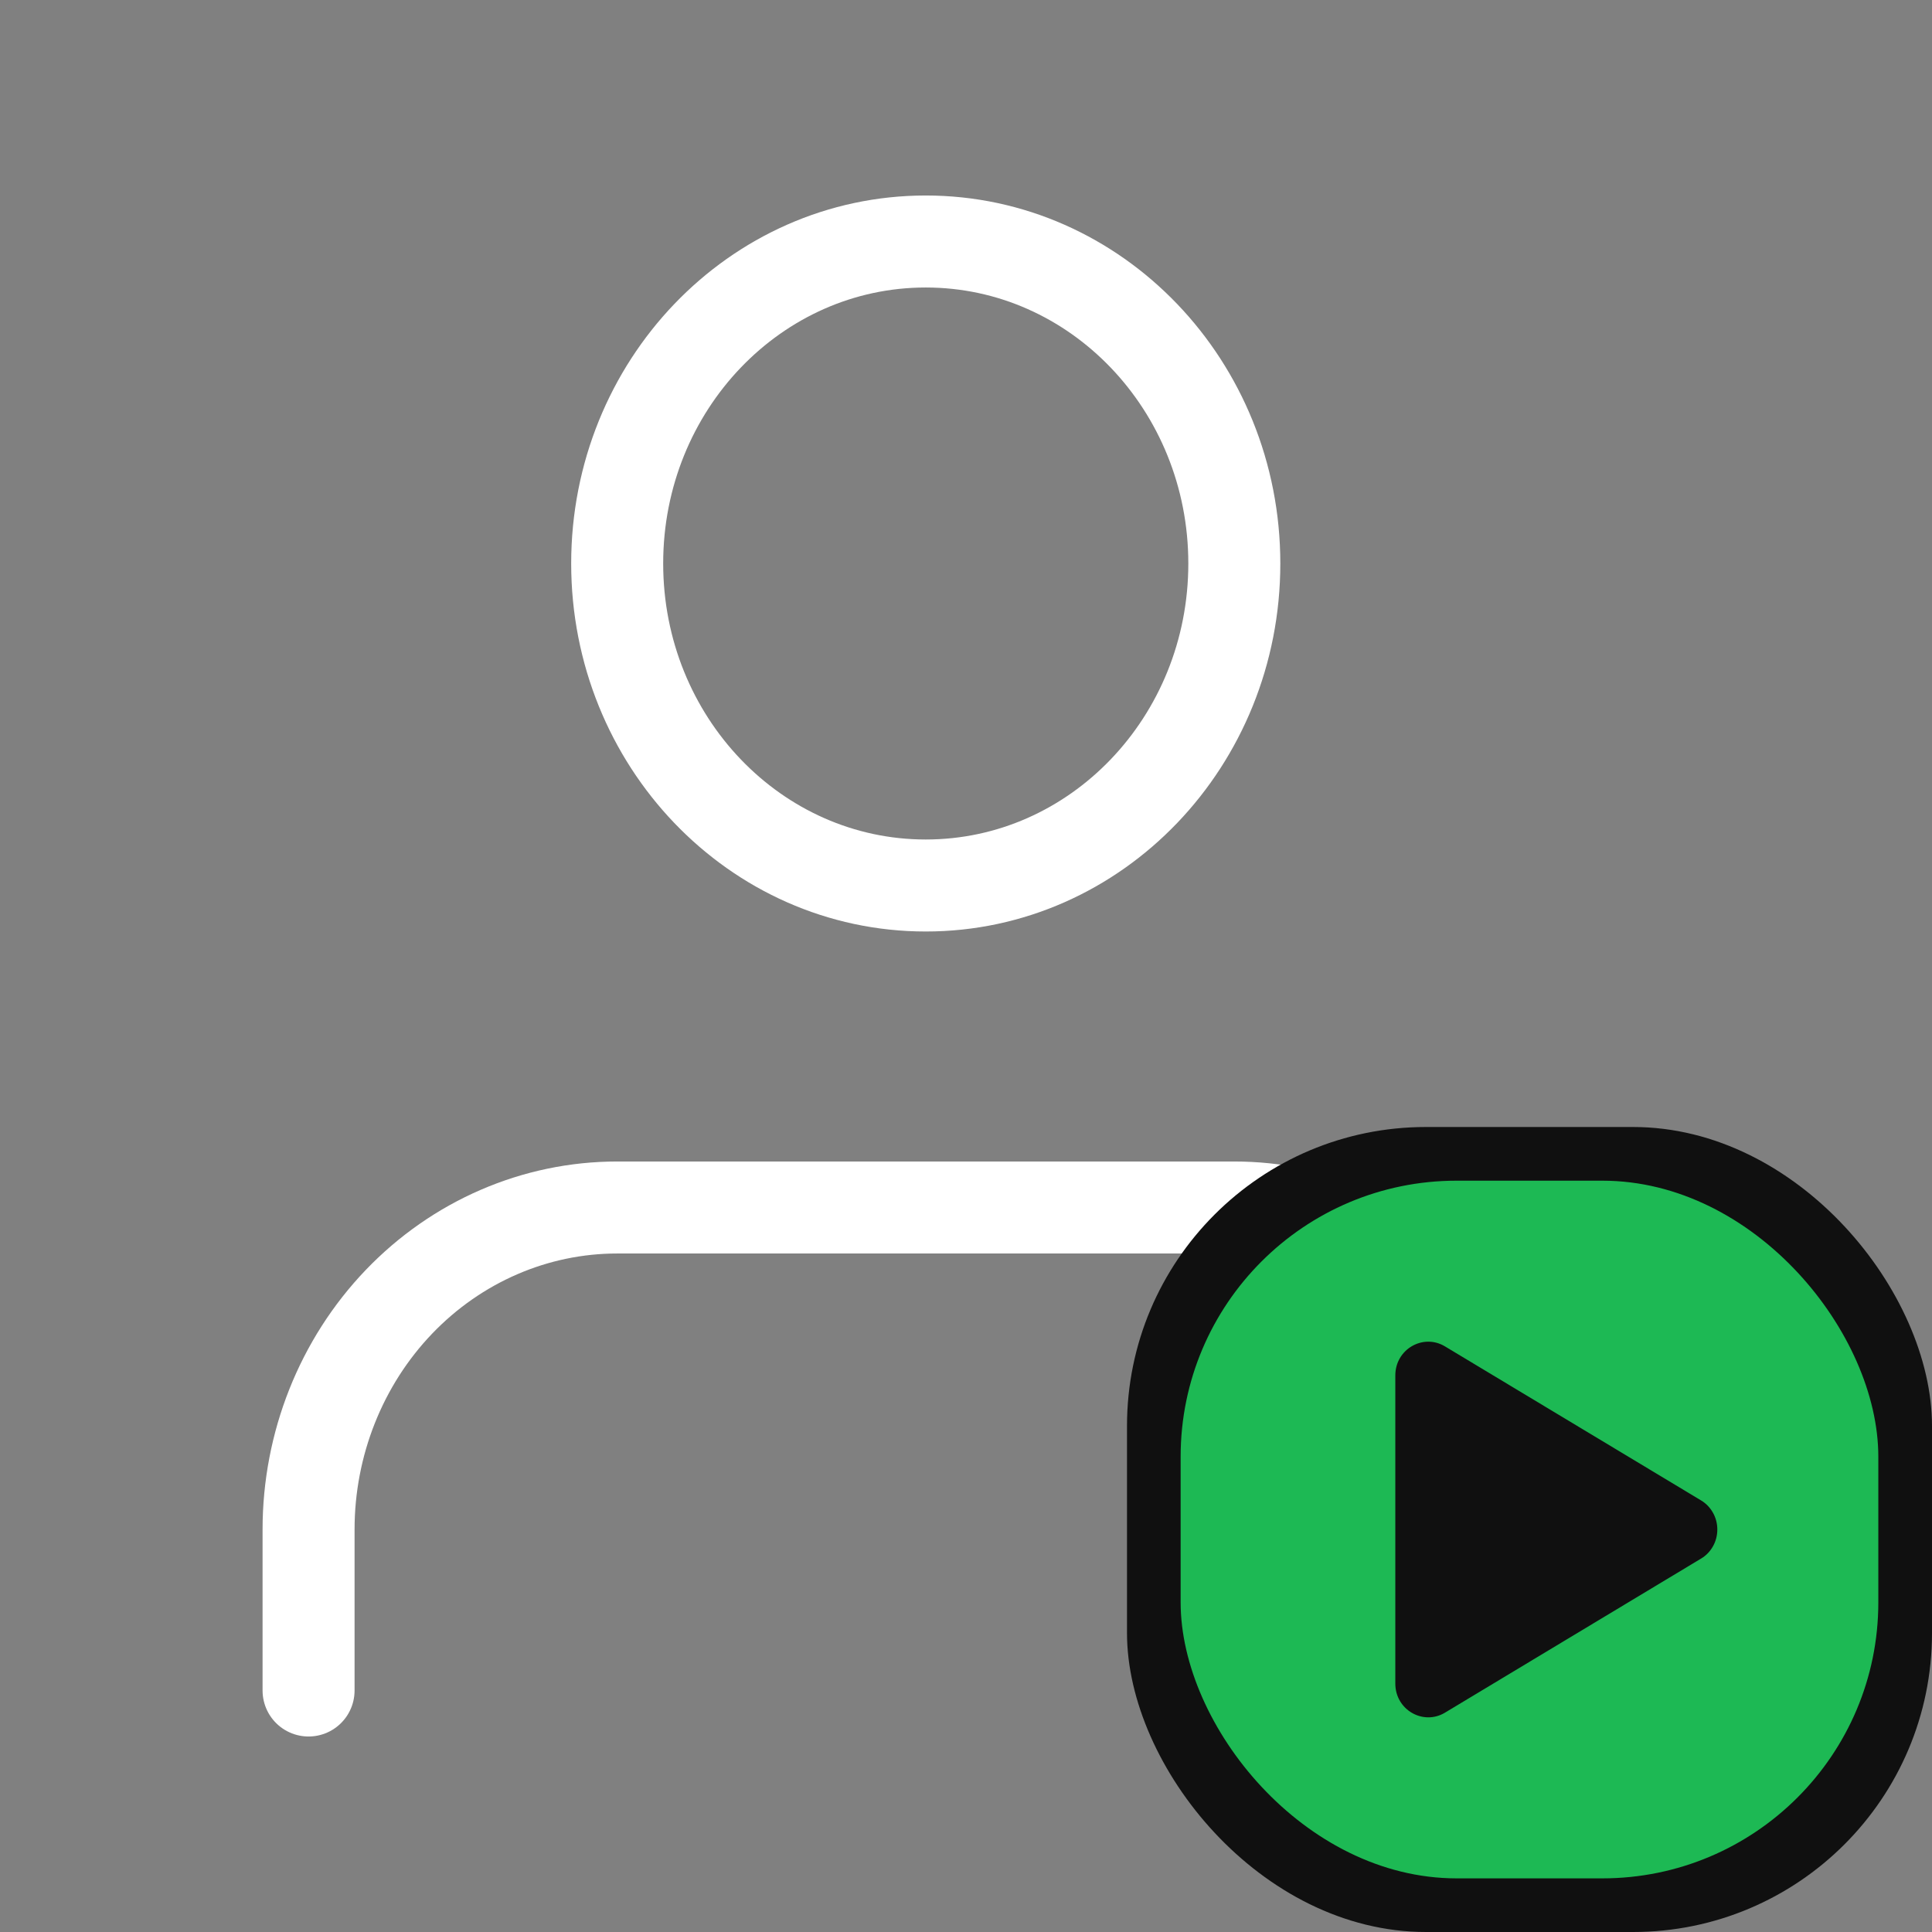 <svg width="42" height="42" viewBox="0 0 42 42" fill="none" xmlns="http://www.w3.org/2000/svg">
<rect x="0" y="0" width="42" height="42" fill="#808080" stroke="none"/>
<path d="M33.542 36.75V33.25C33.542 31.393 32.835 29.613 31.577 28.3C30.319 26.988 28.613 26.25 26.833 26.25H13.417C11.637 26.25 9.931 26.988 8.673 28.3C7.415 29.613 6.708 31.393 6.708 33.25V36.75" stroke="white" stroke-width="2" stroke-linecap="round" stroke-linejoin="round"/>
<path d="M20.125 19.25C23.83 19.25 26.833 16.116 26.833 12.25C26.833 8.384 23.83 5.25 20.125 5.25C16.42 5.25 13.417 8.384 13.417 12.25C13.417 16.116 16.42 19.25 20.125 19.25Z" stroke="white" stroke-width="2" stroke-linecap="round" stroke-linejoin="round"/>
<rect x="24.5" y="24.5" width="17.5" height="17.5" rx="6.5" fill="#101010"/>
<rect x="25.666" y="25.667" width="15.167" height="15.167" rx="6" fill="#1DB954"/>
<path d="M36.98 33.882L31.412 37.232C30.94 37.516 30.333 37.172 30.333 36.6V29.9C30.333 29.329 30.939 28.984 31.412 29.269L36.98 32.618C37.087 32.682 37.176 32.774 37.238 32.885C37.301 32.996 37.333 33.122 37.333 33.25C37.333 33.379 37.301 33.505 37.238 33.616C37.176 33.727 37.087 33.819 36.98 33.882V33.882Z" fill="#101010"/>
</svg>
